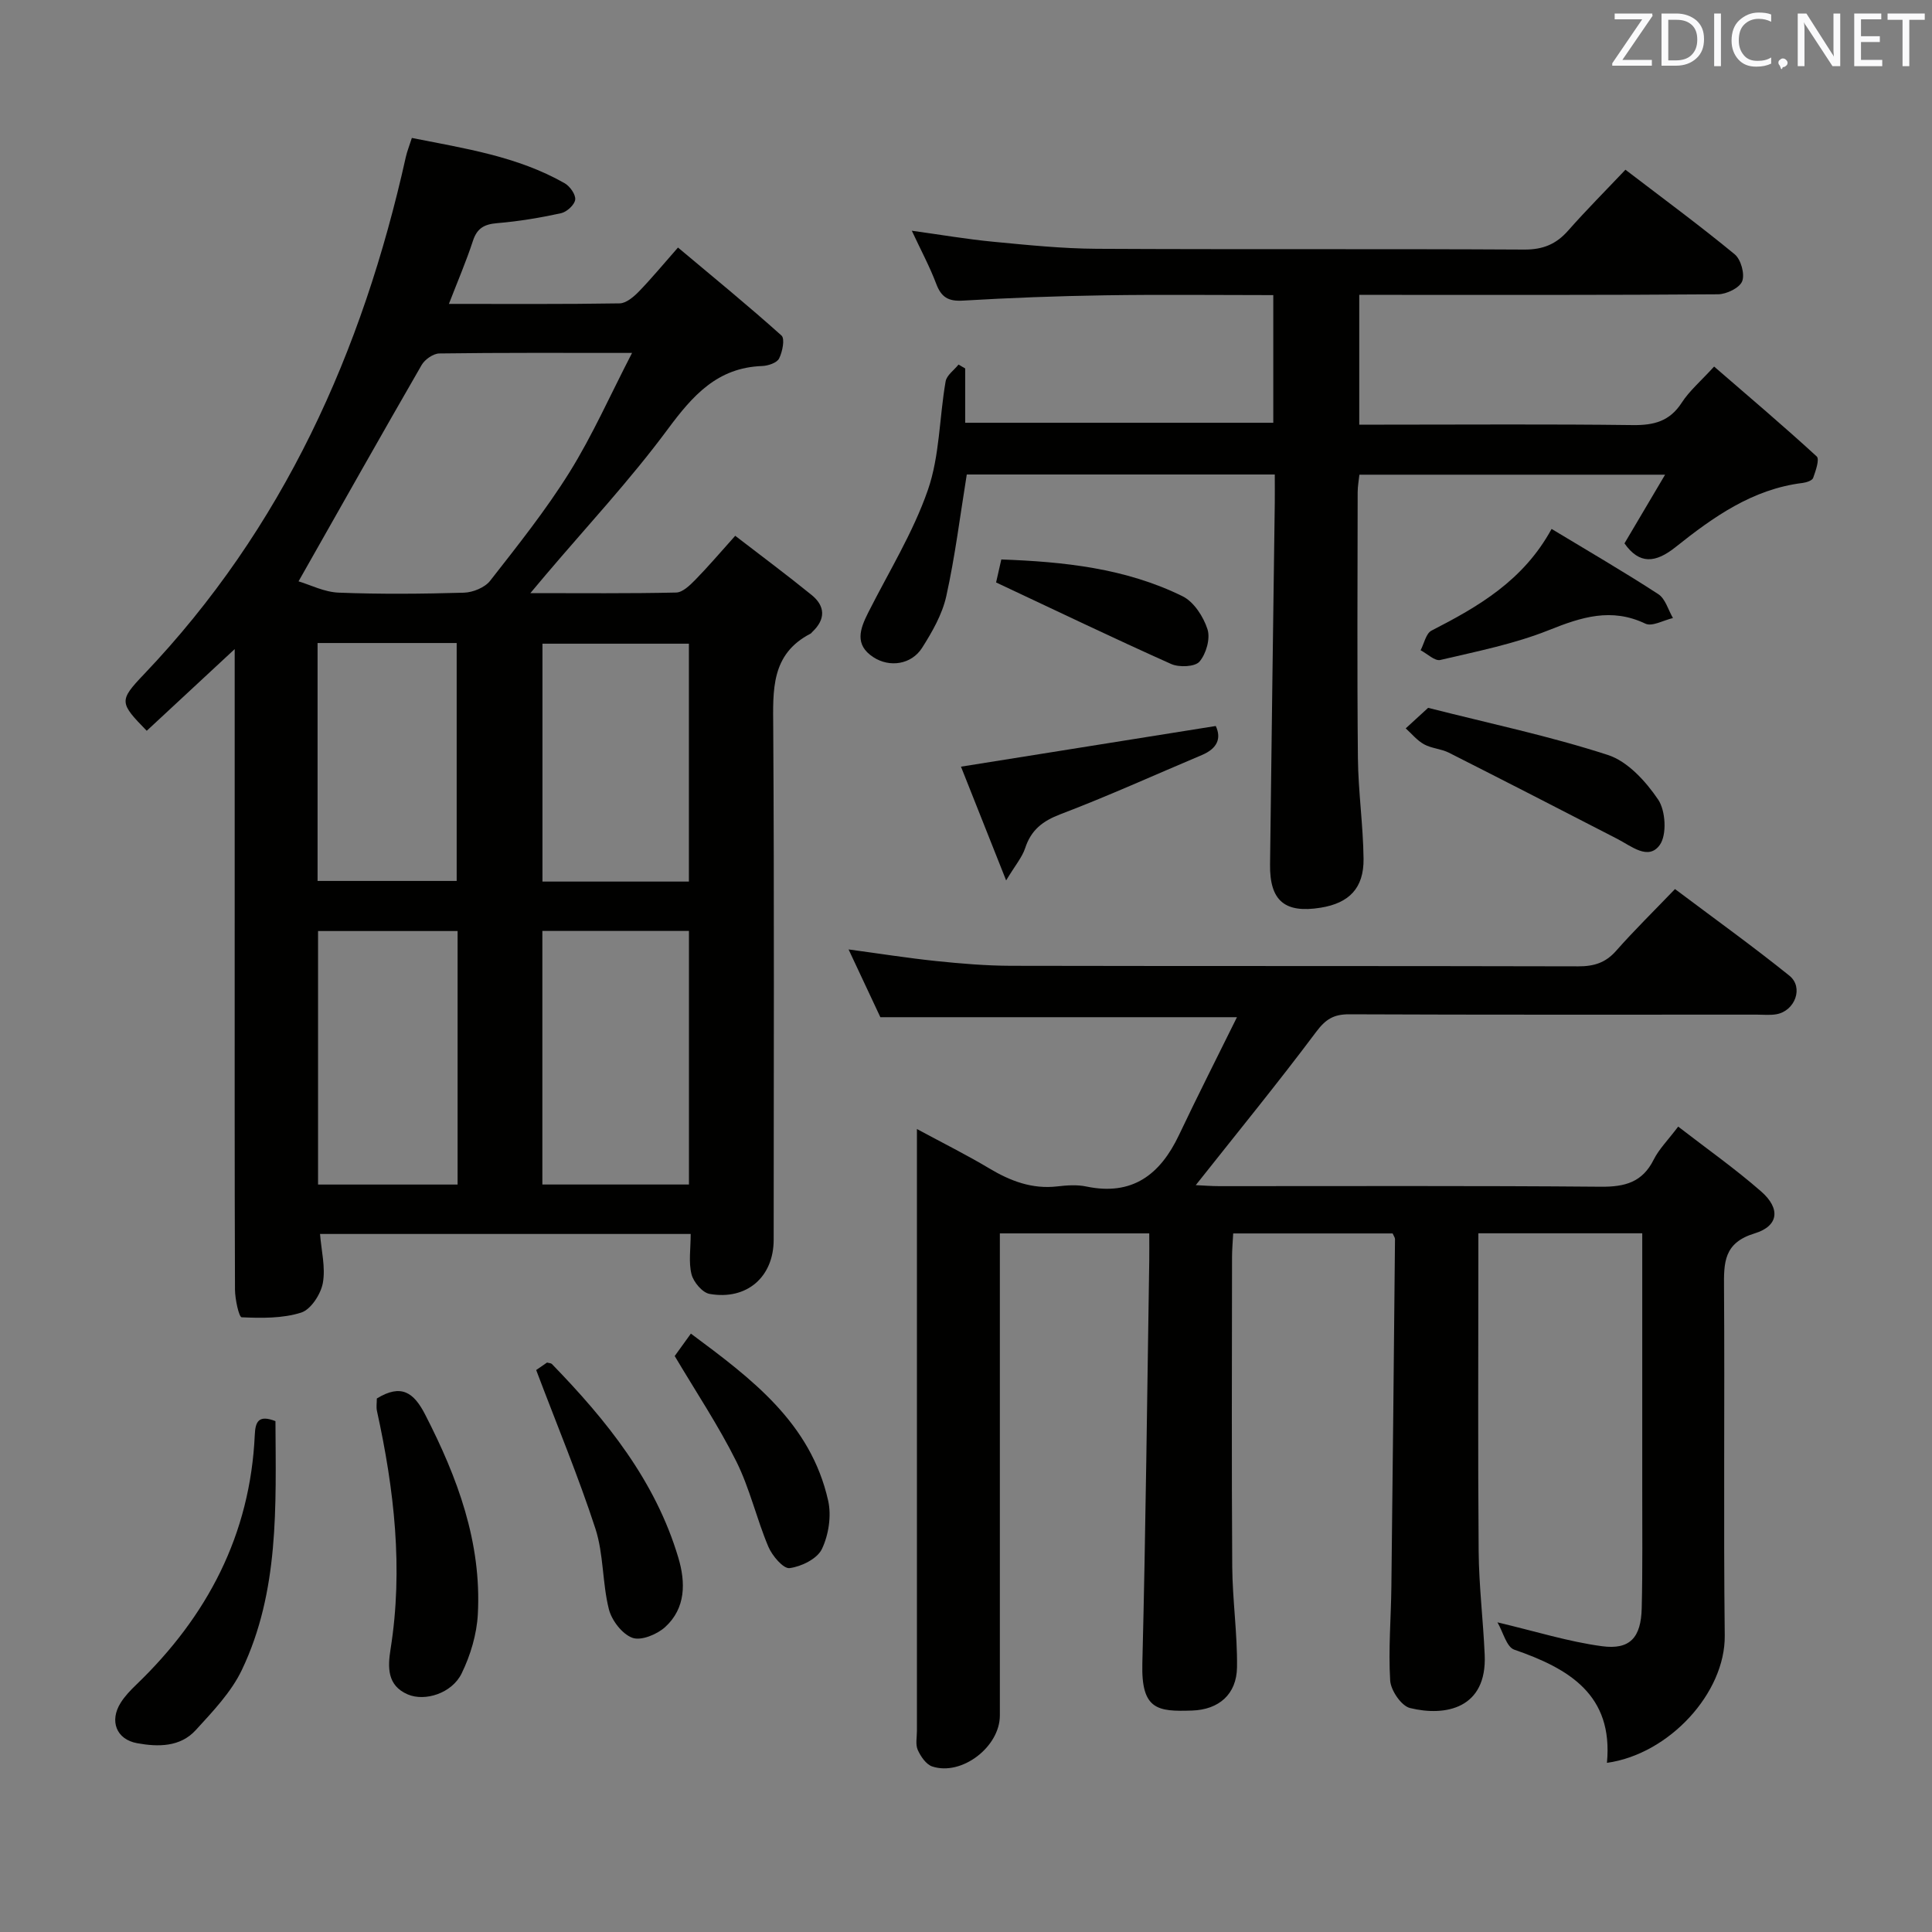 <svg enable-background="new 0 0 400 400" viewBox="0 0 400 400" xmlns="http://www.w3.org/2000/svg"><rect x="0" y="0" width="400" height="400" fill="#808080" stroke="none"/><g fill="#010100"><path d="m48.59 134.39c-6.62 6.15-12.42 11.53-18.21 16.91-5.66-5.8-5.8-6.21-.59-11.68 28.85-30.26 45.26-66.8 54.23-107.11.25-1.12.69-2.2 1.25-3.95 10.89 2.17 21.83 3.79 31.64 9.38 1.09.62 2.31 2.35 2.18 3.4-.13 1.07-1.74 2.54-2.92 2.8-4.35.95-8.78 1.69-13.22 2.06-2.67.22-4.18 1.03-5.04 3.68-1.38 4.22-3.14 8.31-4.97 13.04 12.15 0 23.75.08 35.35-.11 1.35-.02 2.9-1.35 3.97-2.44 2.64-2.72 5.06-5.66 8.11-9.12 7.37 6.18 14.54 12.04 21.43 18.22.74.66.2 3.38-.5 4.76-.46.9-2.27 1.5-3.5 1.55-9.3.33-14.39 6.12-19.57 13.11-7.8 10.54-16.81 20.18-25.31 30.21-.81.96-1.62 1.92-3.11 3.7 10.69 0 20.44.1 30.18-.12 1.34-.03 2.84-1.49 3.94-2.61 2.66-2.71 5.13-5.62 8.29-9.14 5.41 4.17 10.7 8.1 15.81 12.25 2.86 2.32 2.92 5.05.15 7.65-.12.11-.21.28-.35.35-8.28 4.27-7.79 11.76-7.74 19.55.22 35.32.1 70.64.09 105.96 0 7.67-5.55 12.56-13.27 11.2-1.49-.26-3.33-2.45-3.74-4.07-.63-2.5-.17-5.28-.17-8.34-25.57 0-50.94 0-76.74 0 .26 3.41 1.17 6.92.58 10.16-.43 2.32-2.48 5.48-4.49 6.12-3.85 1.22-8.2 1.15-12.31.97-.57-.02-1.38-3.75-1.39-5.76-.09-25.32-.06-50.65-.06-75.97 0-16.83 0-33.65 0-50.48 0-1.76 0-3.53 0-6.13zm13.22-14.03c2.39.71 5.33 2.23 8.32 2.34 8.63.34 17.29.26 25.93.01 1.86-.06 4.32-1.06 5.42-2.47 5.72-7.32 11.54-14.62 16.44-22.48 4.74-7.61 8.39-15.9 12.94-24.69-14.32 0-27.12-.07-39.91.11-1.25.02-2.99 1.24-3.65 2.38-8.35 14.47-16.55 29.03-25.49 44.8zm50.48 72.38v52.5h30.35c0-17.66 0-35.04 0-52.5-10.29 0-20.21 0-30.35 0zm-46.44.02v52.49h28.89c0-17.61 0-34.88 0-52.49-9.6 0-19.02 0-28.89 0zm46.46-10.24h30.32c0-16.64 0-32.97 0-49.25-10.28 0-20.18 0-30.32 0zm-46.56-49.39v49.26h28.8c0-16.68 0-32.92 0-49.26-9.7 0-19.01 0-28.8 0z"/><path d="m256.1 210.6c-25.45 0-49.53 0-73.83 0-2.05-4.36-4.22-9-6.58-14.03 6.32.85 12.24 1.79 18.18 2.41 5.12.53 10.27.96 15.41.98 39.16.08 78.32.01 117.48.11 3.23.01 5.64-.72 7.83-3.2 3.74-4.24 7.79-8.21 12.2-12.8 8.17 6.14 16.1 11.83 23.69 17.94 2.99 2.41 1.16 7.3-2.7 7.98-1.3.23-2.66.08-3.99.08-28.16 0-56.32.05-84.48-.07-3.18-.01-4.85 1.02-6.79 3.61-7.96 10.63-16.37 20.92-24.95 31.76 1.55.07 3.23.21 4.9.21 26.33.01 52.66-.11 78.98.12 4.98.04 8.59-.92 10.93-5.61 1.09-2.18 2.93-4 5.07-6.84 5.84 4.52 11.76 8.69 17.18 13.43 4.04 3.54 3.65 7.15-1.35 8.68-6.44 1.96-6.38 6.08-6.34 11.28.16 23.99-.12 47.99.15 71.99.13 11.84-11.49 24.55-24.39 26.35 1.34-14.11-7.86-19.52-19.2-23.44-1.59-.55-2.3-3.65-3.47-5.65 7.92 1.87 14.7 4.01 21.65 4.94 5.8.78 8.08-1.8 8.22-7.88.2-8.16.1-16.33.11-24.49.01-15.83 0-31.66 0-47.49 0-1.79 0-3.59 0-5.63-11.4 0-22.32 0-33.93 0v5.39c0 20.16-.11 40.33.06 60.49.06 7.14.94 14.26 1.25 21.4.49 11.09-8.09 12.82-15.46 11.01-1.8-.44-3.99-3.66-4.11-5.71-.39-6.46.18-12.97.25-19.47.28-23.97.52-47.95.75-71.92 0-.29-.24-.58-.49-1.16-10.8 0-21.7 0-33.01 0-.09 1.72-.24 3.33-.24 4.94-.02 21.33-.1 42.66.04 63.99.05 6.96 1.08 13.93.99 20.88-.07 5.61-3.77 8.79-9.3 8.97-7.11.24-10.55-.12-10.3-9.73.7-27.8.99-55.6 1.43-83.41.03-1.79 0-3.59 0-5.65-10.42 0-20.33 0-30.93 0v5.34 94.48c0 6.48-7.89 12.56-14 10.55-1.27-.42-2.39-2.08-3-3.43-.5-1.12-.17-2.62-.17-3.95 0-39.66 0-79.32 0-118.98 0-1.62 0-3.24 0-5.62 5.4 2.92 10.27 5.34 14.92 8.12 4.41 2.64 8.91 4.37 14.15 3.76 1.97-.23 4.07-.38 5.98.02 9.55 2 15.32-2.46 19.21-10.66 3.81-8.03 7.83-15.95 12-24.39z"/><path d="m263.93 98.24c-21.82 0-42.92 0-63.77 0-1.39 8.59-2.42 16.97-4.24 25.18-.83 3.76-2.9 7.38-5 10.69-2.22 3.5-6.75 4.15-10.12 1.94-3.93-2.57-2.75-5.83-1.07-9.17 4.24-8.42 9.3-16.57 12.37-25.41 2.46-7.07 2.37-15 3.68-22.5.22-1.28 1.75-2.33 2.67-3.49.46.27.92.53 1.38.8v11.25h63.79c0-8.64 0-17.21 0-26.43-11.67 0-23.27-.14-34.86.04-9.81.15-19.63.52-29.42 1.1-3.02.18-4.47-.72-5.51-3.49-1.34-3.55-3.15-6.91-5.05-10.98 6.01.83 11.46 1.77 16.95 2.29 7.11.68 14.25 1.41 21.37 1.45 29.49.16 58.99-.01 88.48.16 3.86.02 6.6-1.1 9.09-3.93 3.73-4.23 7.72-8.23 11.86-12.6 7.98 6.1 15.46 11.61 22.62 17.51 1.29 1.06 2.13 4.09 1.55 5.58-.54 1.38-3.25 2.69-5.01 2.7-22.83.18-45.66.12-68.49.12-1.81 0-3.62 0-5.78 0v26.87h5.17c17.16 0 34.33-.13 51.49.09 4.34.05 7.61-.78 10.1-4.63 1.6-2.48 3.96-4.47 6.71-7.49 7.16 6.2 14.33 12.27 21.24 18.61.63.58-.22 3.01-.74 4.46-.2.54-1.4.93-2.18 1.03-10.36 1.27-18.49 7.05-26.29 13.27-4.18 3.34-7.51 3.63-10.59-.76 2.65-4.48 5.32-8.99 8.41-14.22-21.73 0-42.3 0-63.29 0-.12 1.13-.36 2.39-.36 3.65-.02 18.33-.13 36.66.05 54.99.07 6.97 1.09 13.92 1.17 20.89.07 6.07-2.99 9.17-8.88 10.12-7.42 1.2-10.57-1.42-10.48-8.95.29-24.97.65-49.95.98-74.92.02-1.8 0-3.6 0-5.82z"/><path d="m78.02 289.54c5.08-3.11 7.66-1.23 10.01 3.34 6.69 13.02 11.7 26.46 10.9 41.33-.22 4.15-1.52 8.49-3.35 12.25-2.01 4.12-7.58 5.88-11.16 4.35-4.32-1.85-4.14-5.69-3.56-9.37 2.65-16.66.76-33.04-2.82-49.34-.17-.79-.02-1.64-.02-2.56z"/><path d="m57.03 294.23c.09 17.69.8 35.23-6.94 51.48-2.21 4.64-6.03 8.62-9.56 12.49-3.22 3.53-7.81 3.5-12.14 2.71-4.31-.78-5.77-4.61-3.41-8.36.87-1.39 2.05-2.62 3.24-3.76 14.71-14.15 23.6-31.07 24.53-51.73.12-2.74.8-4.19 4.28-2.83z"/><path d="m111.01 283.65c.13-.09 1.21-.83 2.25-1.55.4.12.81.11 1 .3 11.33 11.67 21.43 24.17 26.18 40.1 1.53 5.13 1.56 10.45-2.72 14.36-1.68 1.53-4.98 2.89-6.79 2.23-2.11-.77-4.28-3.59-4.87-5.92-1.37-5.45-1.07-11.37-2.78-16.66-3.52-10.81-7.92-21.35-12.27-32.86z"/><path d="m139.69 280.75c.7-.97 1.84-2.56 3.35-4.64 12.55 9.33 24.8 18.46 28.42 34.58.71 3.15.1 7.11-1.3 10.03-.97 2.01-4.24 3.63-6.68 3.94-1.3.17-3.61-2.56-4.4-4.43-2.44-5.78-3.84-12.04-6.62-17.63-3.68-7.39-8.29-14.3-12.77-21.85z"/><path d="m295.68 146.55c12.74 3.24 25.19 5.85 37.22 9.76 4.1 1.33 7.85 5.46 10.4 9.23 1.56 2.3 1.84 7.32.33 9.41-2.36 3.27-5.9.21-8.79-1.27-11.6-5.98-23.21-11.95-34.86-17.84-1.6-.81-3.59-.88-5.15-1.74-1.43-.79-2.54-2.17-3.79-3.3 1.33-1.23 2.66-2.45 4.64-4.25z"/><path d="m208.31 182.28c-3.54-8.92-6.5-16.37-9.35-23.55 17.81-2.84 35.1-5.61 52.75-8.42 1.22 2.6.28 4.68-2.87 6.01-9.75 4.11-19.39 8.49-29.27 12.25-3.73 1.42-6.1 3.28-7.33 7.05-.63 1.89-2.04 3.52-3.93 6.66z"/><path d="m321.24 109.51c7.69 4.65 15.01 8.89 22.09 13.5 1.47.95 2.05 3.26 3.04 4.95-1.93.44-4.31 1.83-5.71 1.16-7.06-3.36-13.23-1.36-19.98 1.34-7.18 2.87-14.91 4.4-22.48 6.18-1.14.27-2.71-1.3-4.08-2.01.73-1.39 1.11-3.48 2.26-4.07 9.71-4.98 19.01-10.34 24.86-21.05z"/><path d="m206.23 120.59c.17-.74.56-2.48 1.08-4.76 12.92.47 25.73 1.8 37.53 7.62 2.34 1.15 4.32 4.23 5.16 6.84.62 1.94-.28 5.08-1.66 6.69-.93 1.09-4.22 1.23-5.87.49-12.03-5.38-23.9-11.09-36.24-16.88z"/></g><path d="m342.2 3.2-6.3 9.2h6.1v1.2h-8.2v-.5l6.2-9.1h-5.7v-1.2h7.8v.4z" fill="#fafafb"/><path d="m344 13.7v-10.9h3.1c1.6 0 3 .5 4.1 1.4 1.1 1 1.6 2.2 1.6 3.9s-.5 3-1.6 4-2.5 1.5-4.2 1.5h-3zm1.4-9.6v8.4h1.6c1.4 0 2.5-.4 3.2-1.1.8-.8 1.2-1.8 1.2-3.2s-.4-2.4-1.2-3.1-1.8-1-3.1-1z" fill="#fafafb"/><path d="m356.3 2.8v10.9h-1.4v-10.9z" fill="#fafafb"/><path d="m366.6 13.2c-.8.4-1.8.6-3 .6-1.6 0-2.8-.5-3.7-1.5s-1.4-2.3-1.4-3.9c0-1.7.5-3.2 1.6-4.2s2.4-1.6 4-1.6c1 0 1.9.1 2.6.4v1.5c-.8-.4-1.6-.6-2.6-.6-1.2 0-2.2.4-3 1.2s-1.1 1.9-1.1 3.3c0 1.3.4 2.3 1.1 3.1s1.6 1.1 2.8 1.1c1.1 0 2-.2 2.8-.7v1.3z" fill="#fafafb"/><path d="m368.2 13c0-.3.1-.5.3-.6.2-.2.4-.3.6-.3.3 0 .5.1.7.3s.3.4.3.6-.1.5-.3.6c-.2.2-.4.3-.7.3-.3 1-.5-.1-.6-.3-.2-.2-.3-.4-.3-.6z" fill="#fafafb"/><path d="m381.1 13.7h-1.7l-5.5-8.4c-.2-.2-.3-.5-.4-.7 0 .2.1.8.1 1.5v7.6h-1.4v-10.9h1.8l5.3 8.3c.3.4.4.6.4.8 0-.3-.1-.8-.1-1.6v-7.5h1.4v10.9z" fill="#fafafb"/><path d="m389.7 13.7h-5.8v-10.9h5.6v1.2h-4.2v3.5h3.9v1.2h-3.9v3.7h4.4z" fill="#fafafb"/><path d="m398.4 4.1h-3.1v9.6h-1.4v-9.6h-3.1v-1.3h7.7v1.3z" fill="#fafafb"/></svg>